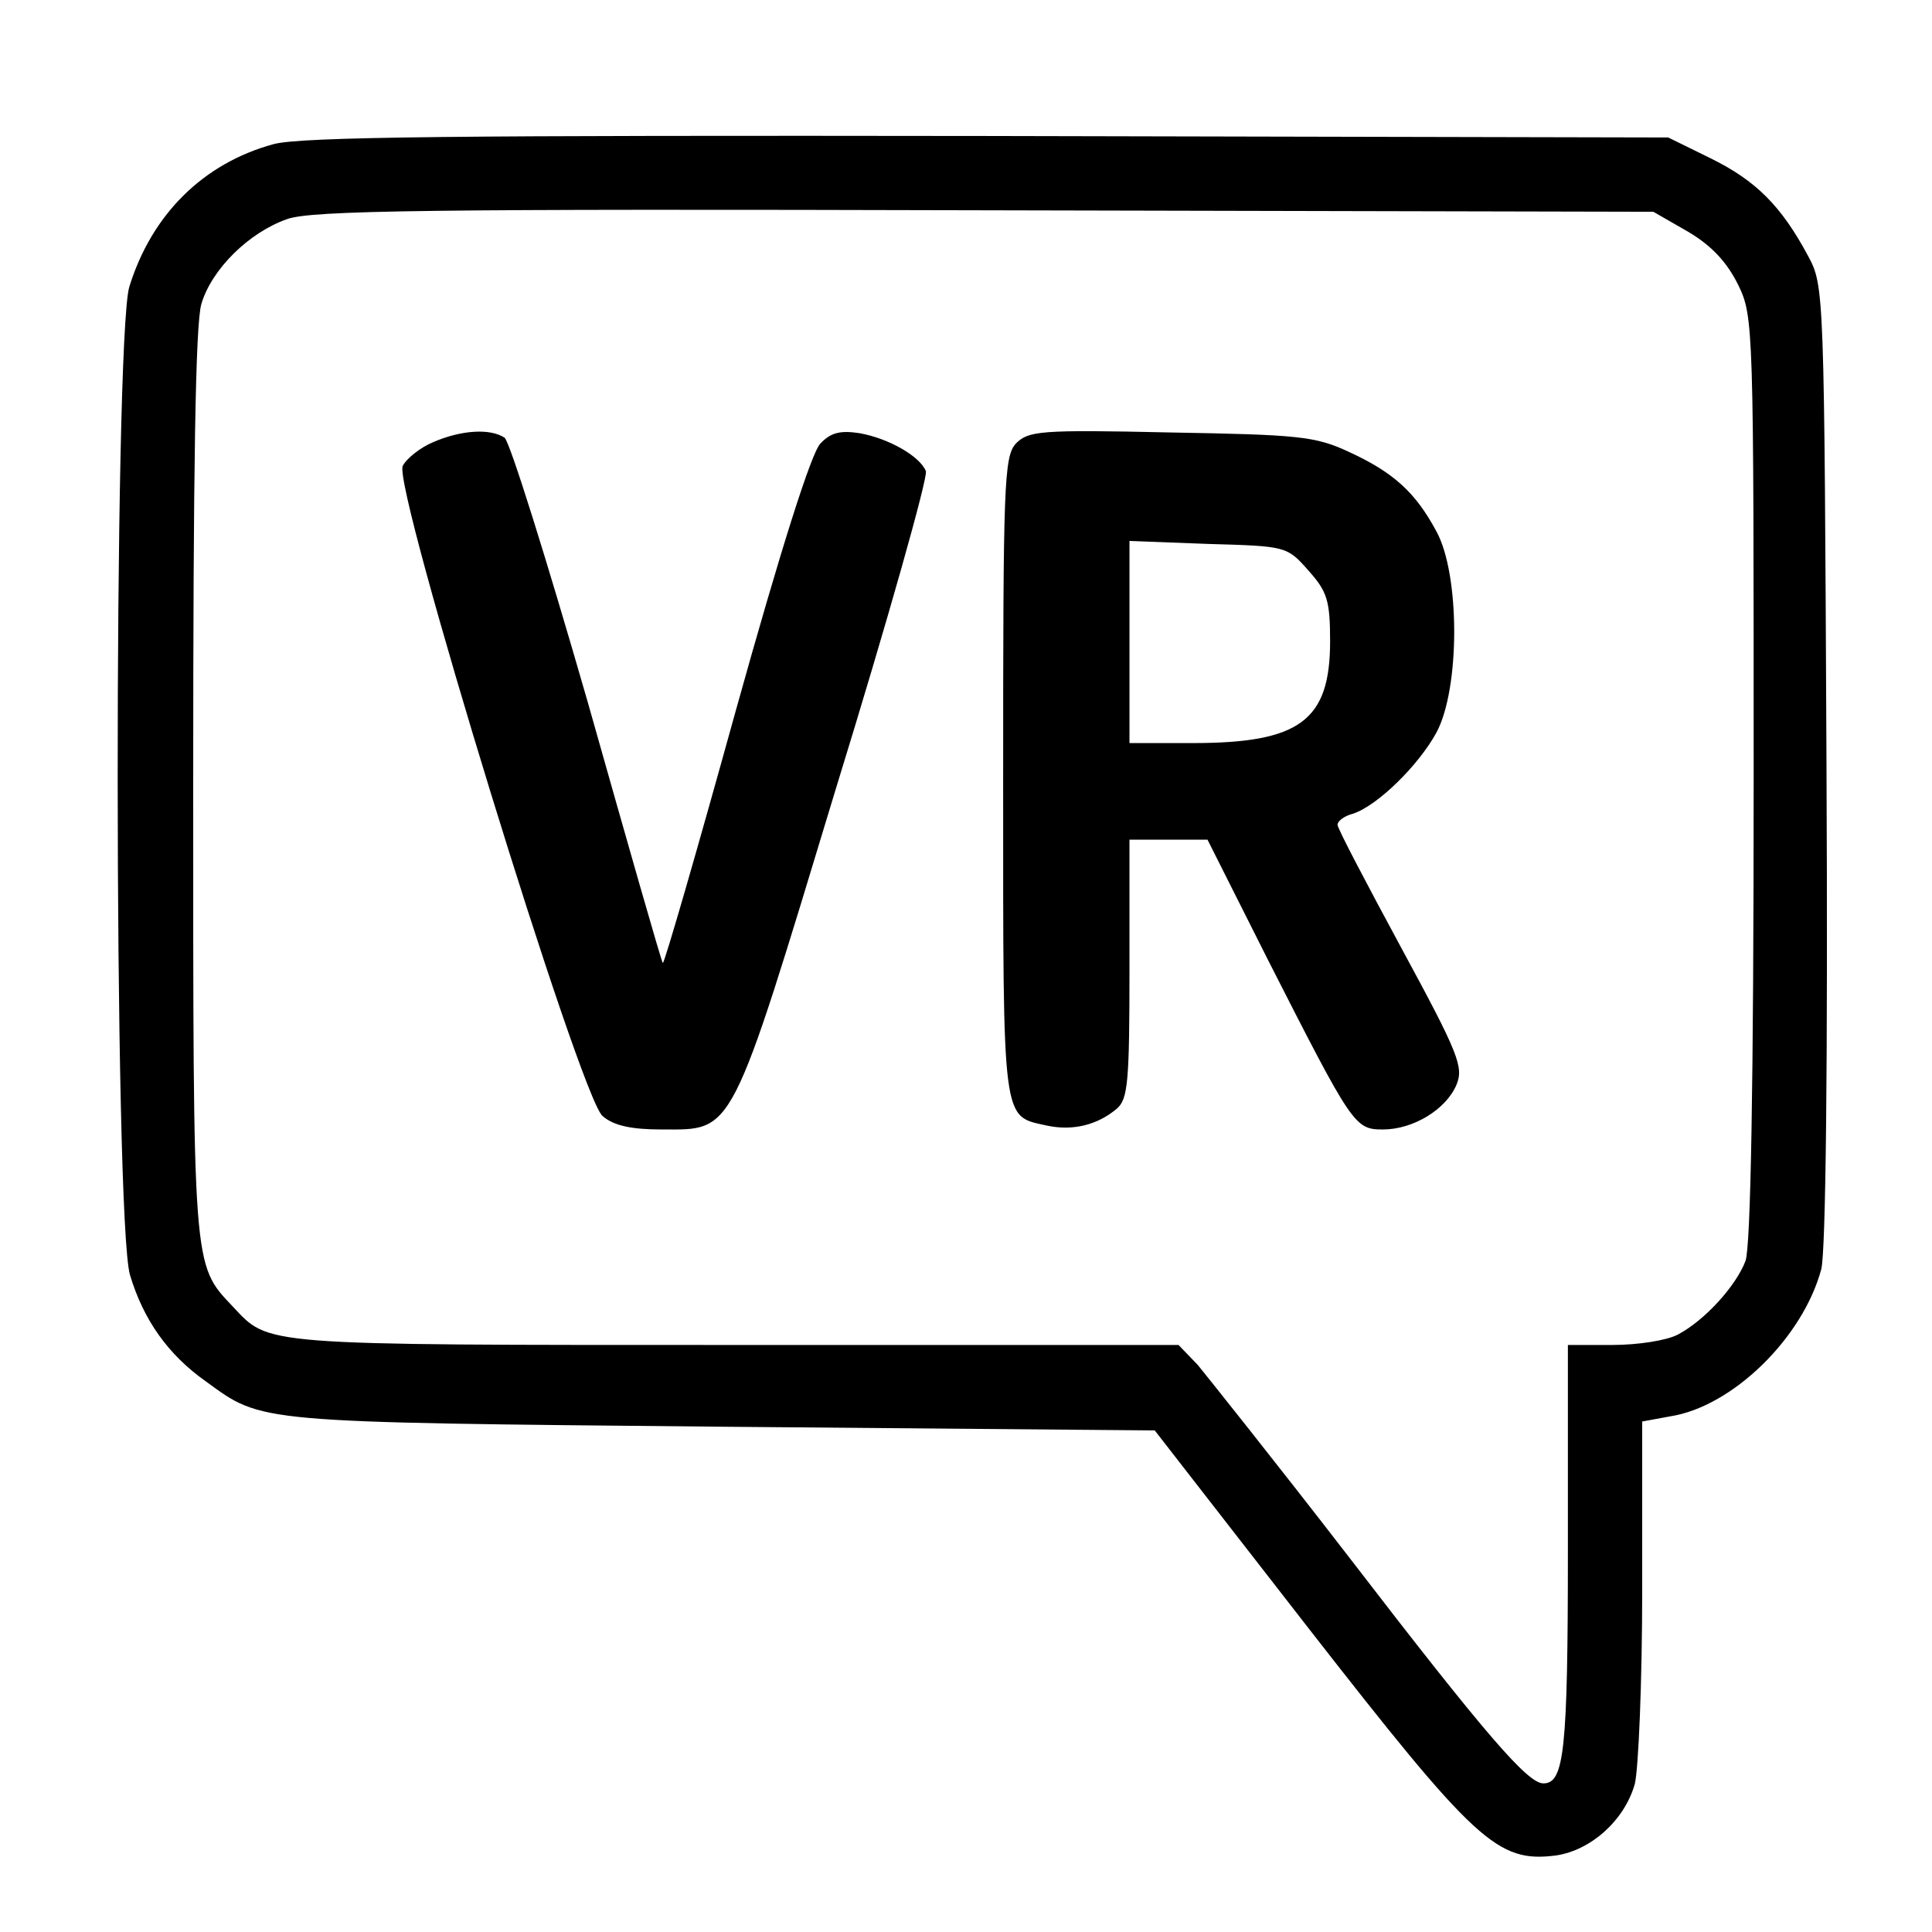 <?xml version="1.0" standalone="no"?>
<!DOCTYPE svg PUBLIC "-//W3C//DTD SVG 20010904//EN"
 "http://www.w3.org/TR/2001/REC-SVG-20010904/DTD/svg10.dtd">
<svg version="1.0" xmlns="http://www.w3.org/2000/svg"
 width="260pt" height="260pt" viewBox="0 0 260 260"
 preserveAspectRatio="xMidYMid meet">
<g transform="translate(0,260) scale(0.1,-0.1)"
fill="#000000" stroke="none">
<path d="M368 2406 c-95 -26 -164 -95 -194 -192 -21 -71 -21 -1257 1 -1330 18
-60 51 -107 102 -143 77 -56 63 -55 693 -61 l584 -5 206 -265 c226 -290 255
-317 334 -307 47 7 92 47 106 96 5 20 10 138 10 262 l0 226 38 7 c83 13 178
105 203 198 6 24 9 272 7 680 -3 641 -3 643 -25 684 -36 67 -70 101 -131 131
l-57 28 -915 2 c-717 1 -925 -1 -962 -11z m1904 -118 c32 -19 52 -41 67 -71
21 -43 21 -54 21 -665 0 -414 -4 -630 -11 -649 -13 -34 -55 -80 -91 -99 -15
-8 -54 -14 -88 -14 l-60 0 0 -276 c0 -271 -5 -314 -33 -314 -21 0 -76 63 -262
305 -98 127 -190 242 -203 258 l-26 27 -598 0 c-644 0 -625 -1 -675 52 -54 57
-53 49 -53 704 0 425 3 618 11 645 14 47 64 96 115 114 32 12 191 14 939 12
l900 -2 47 -27z"/>
<path d="M583 2005 c-17 -7 -36 -22 -41 -32 -14 -27 239 -851 269 -875 15 -13
39 -18 80 -18 97 0 91 -13 234 459 70 227 124 419 121 427 -8 20 -50 44 -89
51 -26 4 -39 1 -53 -14 -12 -12 -53 -141 -114 -360 -52 -188 -96 -340 -98
-339 -2 2 -47 160 -101 351 -55 191 -105 351 -112 356 -20 13 -59 10 -96 -6z"/>
<path d="M1367 2003 c-16 -18 -17 -56 -17 -451 0 -472 -2 -453 60 -467 34 -7
67 1 93 23 15 13 17 36 17 189 l0 173 53 0 52 0 82 -163 c113 -222 116 -227
154 -227 41 0 85 27 99 60 10 24 3 42 -74 184 -47 87 -86 161 -86 166 0 5 9
12 21 15 33 11 88 65 112 109 32 59 32 213 0 271 -28 52 -57 79 -118 107 -45
21 -68 23 -240 26 -177 4 -191 2 -208 -15z m394 -171 c25 -28 29 -40 29 -95 0
-107 -41 -137 -185 -137 l-85 0 0 136 0 136 106 -4 c105 -3 106 -3 135 -36z"/>
</g>
</svg>
